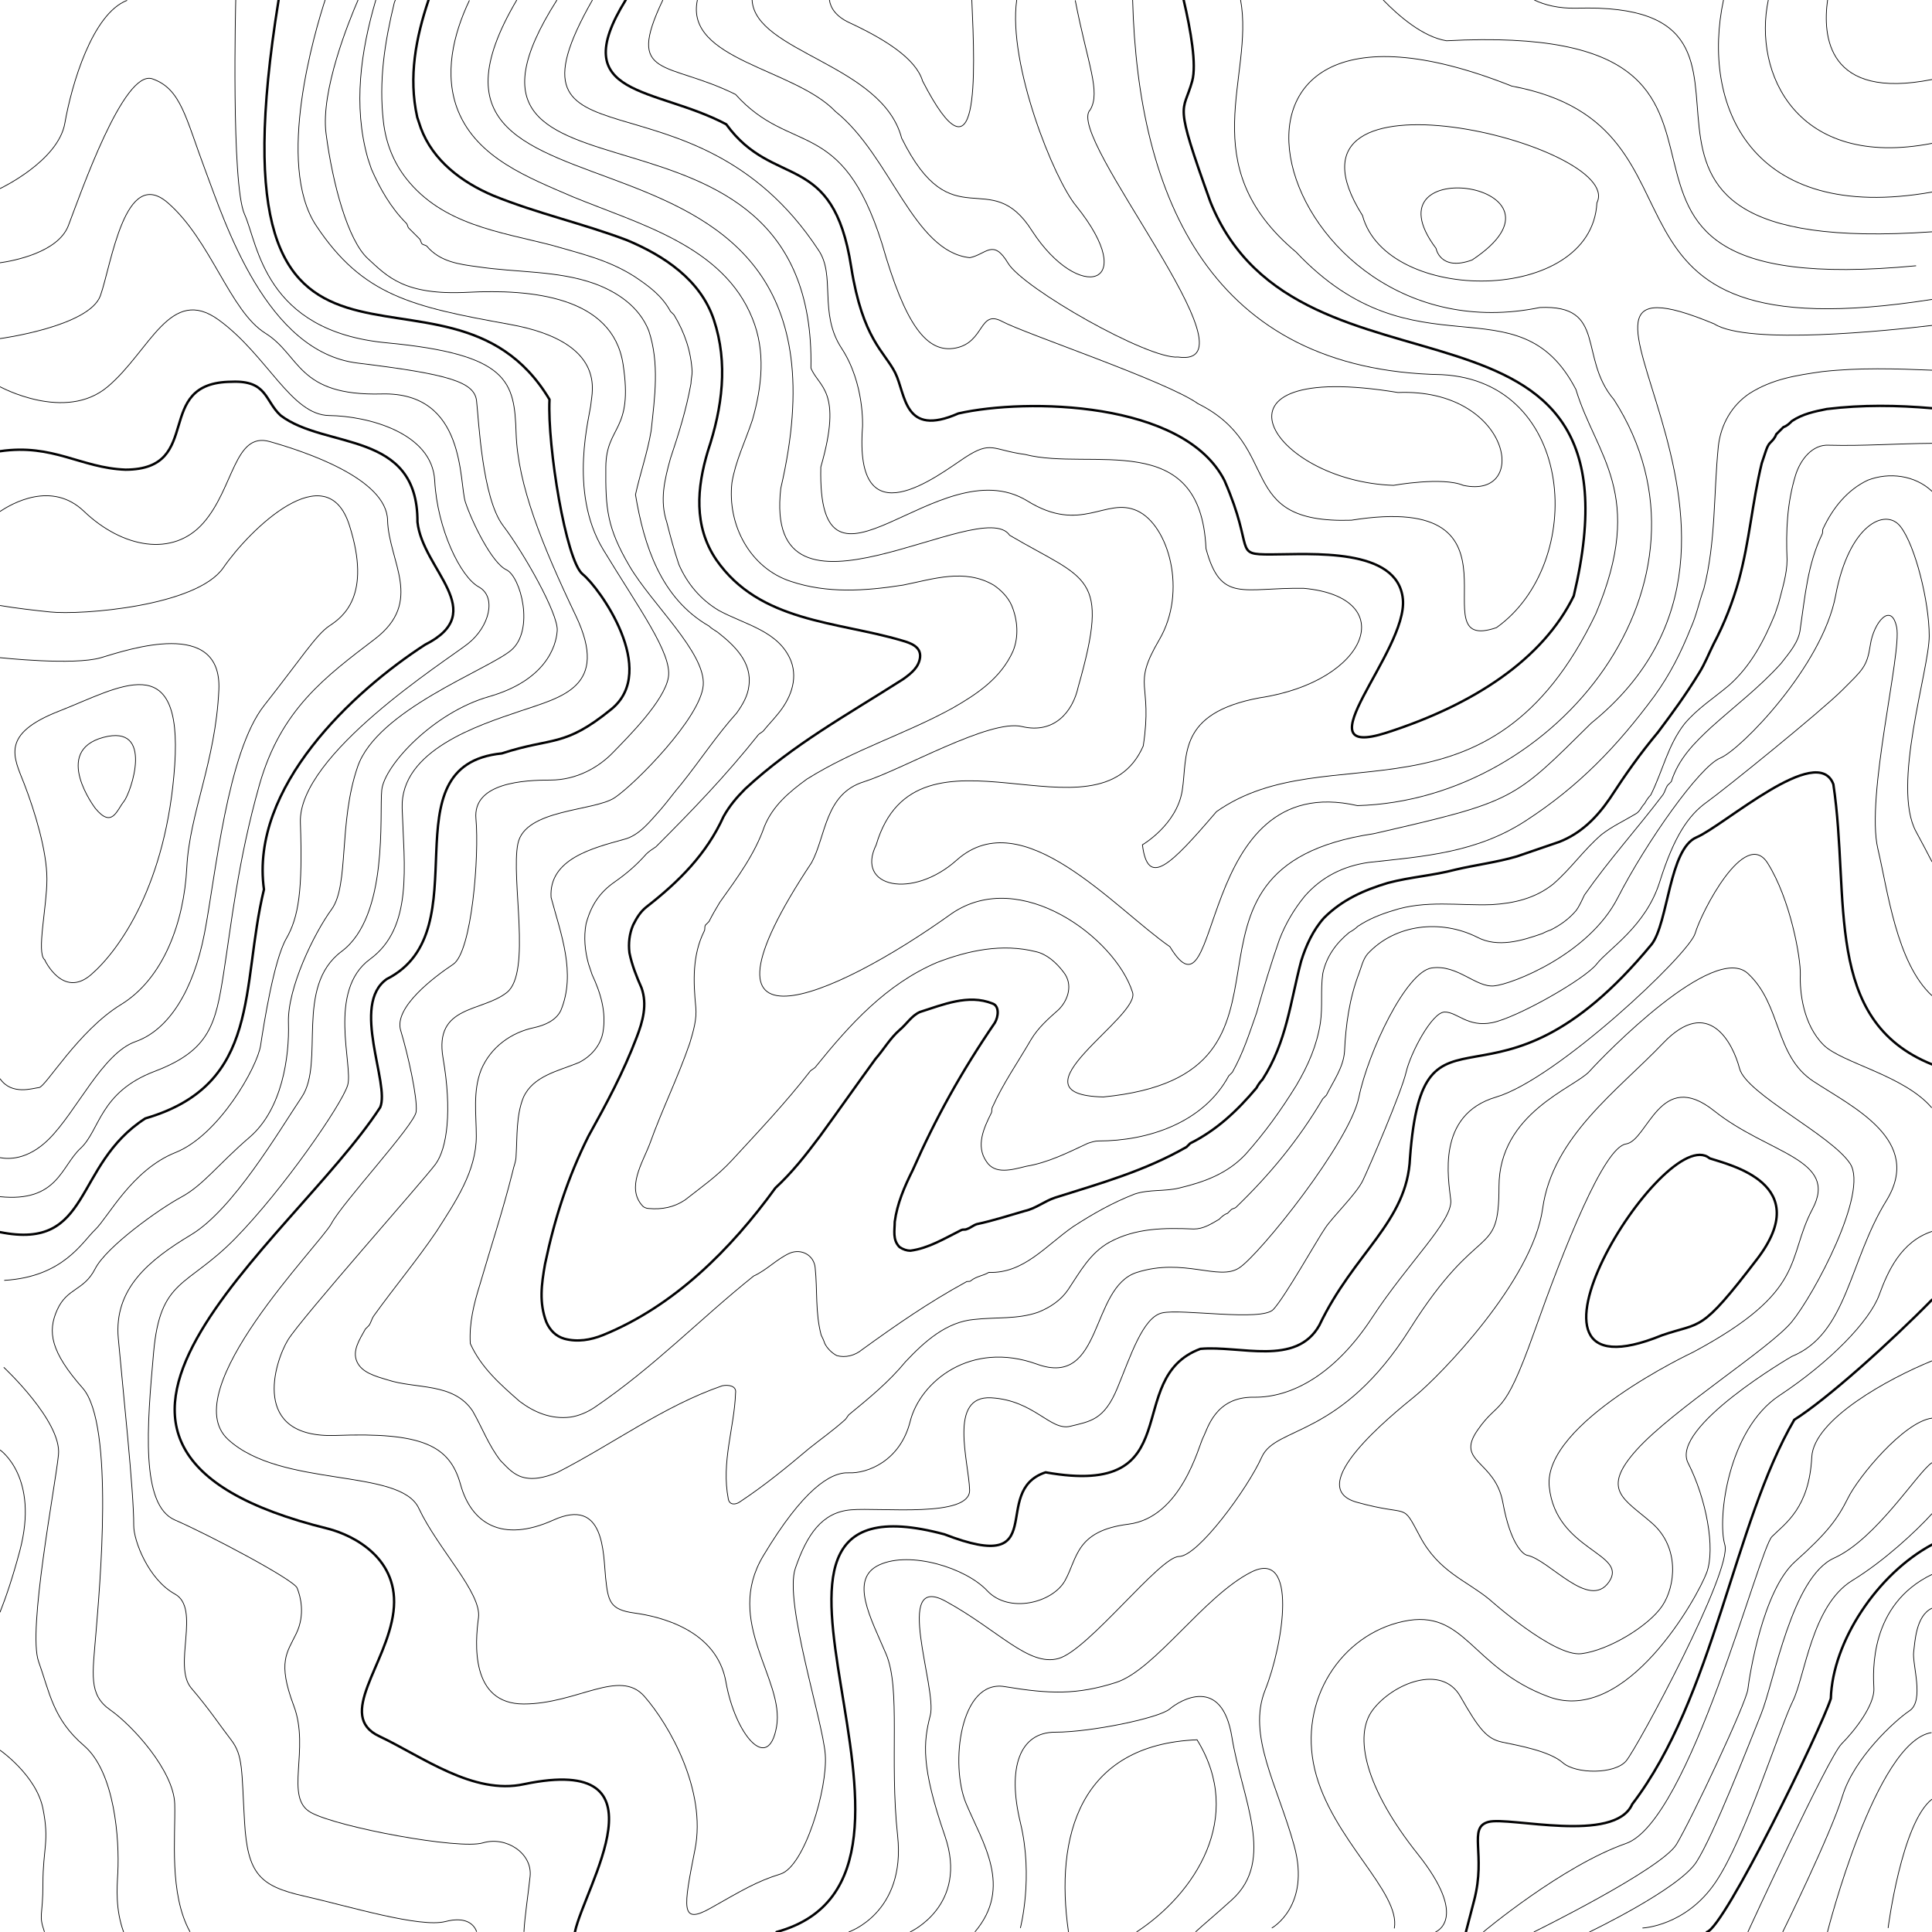 <svg version="1.1" id="Layer_1" xmlns="http://www.w3.org/2000/svg" x="0" y="0" viewBox="0 0 1602.2 1602.2" xml:space="preserve"><g fill="none" stroke="#020203" stroke-width=".6" stroke-miterlimit="10"><path d="M1515.61 0c-4.18 29.74-.4 83.18 86.59 65.93"/><path d="M1466.45 0c-12.78 60.38 23.21 140.61 135.75 118.89"/><path d="M1429.29 0c-18.48 86.33 21.65 185.88 172.91 159.29"/><path d="M1272.38 0c8.61 4.12 20.02 7.1 34.92 6.8 211.55-6.54-38.41 208.68 294.9 185.43"/><path d="M1147.09 0c12.82 13.23 33 30.7 52.51 33.8 328.9-17.3 43.4 219.5 389.4 186.6"/><path d="M1129.9 178.7c-84-133.3 218.5-58.6 194.4-10.5-4.3 84.6-174.4 84.7-194.4 10.5z"/><path d="M1602.2 248.31c-308.06 48.25-166.57-143.02-348.5-176.91-295.4-117.6-198.6 229.3 23.4 183.6 55.9-2.4 31.6 41.6 61.4 76.5 96.3 150.2-46.5 332-212.8 336.6-135.9-31-111.6 189.4-155.5 117-46.6-32.4-122.1-120.3-176.6-72-36.7 33-84.4 22.9-67-12.4 33.6-113.6 183.9 4.1 221.5-82.1 8.2-53.7-10.1-48.2 13.3-88.1s7.8-94.9-18.3-106.9c-26.1-11.9-46.3 19.7-91.3-8.3-73.5-44.7-174.2 102.4-171.1-28 18.4-63.7-1.8-66-8.2-82.1C677.47 53.58 339.37 192.5 461.88 0"/><path d="M1190.9 206c-60.7-81 125.3-53.6 29.9 9.6-26.5 9.7-29.9-9.6-29.9-9.6zM687.83 0c.98 6.64 5.32 13.6 16.77 18.9 29.6 13.8 55 29.8 60.5 48.3 47.3 91.84 43.66-4.16 40.82-67.2"/><path d="M623.71 0c2.34 43.35 108.02 53.3 123.99 114.5 42.2 85.3 73 21.4 108.2 77 38.9 60 90.4 46.3 36.5-20.8C874.14 148.75 835.66 53.33 843.15 0"/><path d="M578.34 0c-10.65 49.83 80.47 56.68 114.56 92.5 45.9 36.8 64.5 116.2 111.4 121.2 13.8-2.9 19.3-16.1 31.7 4.6s116.3 79.9 141 77.8c70.5 10-94.8-183.9-72.9-205C913 76 902 53.3 891.7.3"/><path d="M549.7 0c-31.37 65.84 3.43 50.1 60.3 78.3 45.6 50.9 88 17.7 121.4 123.6 19.3 67.4 37.1 91.5 61.2 86.7 24.1-4.8 19.3-32.3 38.5-22 19.3 10.3 136.2 49.5 162.3 68.1 71.9 35.8 29.1 99.9 127.3 96.7 156.3-24.9 52.6 112.3 120.3 89.1 75.1-53.5 65.7-204.2-45.4-209.8-191-3.34-251.95-146.46-256.31-310.7"/><path d="M1028.81 0c11.7 63.67-40.31 136.68 45.99 209 99.6 105.3 184 21.3 232.1 114 16.5 54.8 58.5 86.6 16.5 186-88.2 184.3-221.7 98.7-314.6 164.1-38.5 45-56.9 63.3-61.4 27.5 0 0 28.4-16.5 33-44.9s-4.6-64.2 64.2-77c90.6-13.6 116.9-83.3 36.7-90.8-50.5-.9-68.9 12.8-81.2-33-4.3-100.5-95.4-64-149.9-78-27.5-3.7-27.9-11.9-50.2 2.7-22.3 14.7-92 69.7-84.7-25.7 0 0 1.8-35.8-17.4-65.1s-4.6-60.5-19.3-81.6C574.25 48.51 407.01 148.01 491.31 0"/><path d="M1155.6 402.5s40.6-7.3 57.9 0c56 12.1 39.3-80.7-54.2-77-168.8-27.8-105.9 73.5-3.7 77z"/><path d="M1602.2 269.87c-35.45 4.23-152.68 16.58-180.6-1.27-177-73.7 93.7 172.5-102 331.1-64.9 64.2-63.1 64.8-180.5 91.7C946.6 720.3 1106.9 891 915 909.7c-81.4-1.8 32.4-67 24.1-87.1-14.3-44.7-92.9-103.8-149.7-65.1-100.4 72-227.2 124.9-116.3-42.2 11.9-22 11-56.8 43.1-66.9 32.1-10.1 104.6-52.3 131.2-45.9 26.6 6.4 42.2-11.9 46.8-33 26.7-93.7 7.3-87.8-56.9-125.6-23.1-34.4-204.8 91.5-189.8-38.9C727.96 58.75 301.61 215.08 428.57 0"/><path d="M389.29.3C375.95 28.24 367.73 62 380 92.2c16 39 58 55 95 71 56 23 125 41 149 101 11 27 8 56 0 84-6 18-14 34-17 52-4 35 15 71 49 82 30 10 61 8 93 3 25-5 51-14 75 0 6 4 12 10 15 17 5 12 6 26 1 38-10 22-29 35-50 47-40 22-81 34-121 59-15 11-28 22-35 39-8 23-22 42-37 63-3 5-6 10-9 16l-3 3c-1 2 0 3-1 5-10 20-9 42-7 63 1 10-2 20-5 30-10 29-23 55-33 83-6 16-20 37-6 52 1 1 3 2 5 2 11 1 21-1 30-7 14-11 27-20 39-33 23-25 44-47 65-74 1-1 3-2 4-3 29-36 59-69 101-87 26-10 54-16 82-9 9 2 17 9 23 17 8 10 4 23-4 31-9 8-17 15-23 25-11 19-23 36-32 56-1 2 0 3-1 5-6 12-13 27-4 40 7 11 21 7 33 4 18-3 34-11 51-19 3-1 6-2 9-2 41 0 87-15 108-54l3-3c9-16 14-32 20-49 6-21 12-41 19-61 5-13 12-25 21-36 14-16 32-25 53-28 46-5 90-8 131-35 43-28 75-61 106-103 13-18 22-36 30-56 5-11 7-22 11-33 10-39 8-78 12-118 2-18 11-34 26-44 19-12 39-15 60-18 30.97-3.44 61.2-2.44 91.2-1.2"/><path d="M327.87 0c-.32.73-.62 1.47-.87 2.2-8 33-13 65-9 99 2 17 8 33 19 47 30 38 77 44 120 55 24 7 47 12 69 26 12 8 23 16 30 29l3 3c9 15 14 30 15 47 0 3-1 7-1 10-4 22-10 41-17 62-5 18-9 35-3 53 3 12 6 23 10 35 7 16 18 29 33 38 22 12 50 17 60 42 6 16-1 32-11 44-4 5-8 9-12 14-1 1-3 2-4 3-27 34-55 63-85 93-3 2-6 4-8 6-8 9-16 16-26 23-13 9-20 20-24 35-2 11-1 22 2 33l3 9c7 15 12 31 9 48-2 11-10 20-20 25-17 7-38 11-46 29-6 15-5 32-6 48 0 5-2 9-3 14-8 32-18 62-27 93-5 16-9 32-8 49 9 20 25 34 41 48 12 9 26 15 42 13 7-1 14-4 20-8 50-34 87-73 132-109 11-5 19-14 30-19 10-4 20 2 21 12 2 19 0 37 5 56 1 2 2 4 3 7 2 4 6 8 10 10 7 2 15 0 21-5 29-21 55-39 86-56 1-1 3 0 4-1 5-4 10-4 15-7 29 1 47-22 70-38 17-11 33-20 51-27 12-4 25-2 37-5 21-5 40-12 55-28 16-18 29-36 42-57 10-17 17-33 20-52 2-14 0-27 2-41 3-14 11-25 22-34 2-1 5-3 7-5 9-6 19-10 29-13 27-9 55-4 82-5 18-1 36-5 51-17 15-13 25-28 40-41 9-7 18-11 28-17 4-2 5-6 8-9 1-2 3-5 5-7 10-20 14-41 28-59 11-13 24-21 37-32 18-16 29-37 38-59l3-9c3-12 7-24 7-36-1-24 0-47 7-70 4-13 14-26 28-25 28.12.76 56.81-1.37 85.2-1.56M886.1 1602.2c-11.5-79.4 9.2-155.4 106.6-159.4 39.8 64.4-1.8 127.7-50.2 159.4M37 795.9s15.1 32.6 38.5 12.4 62.7-75.2 69.4-173.8-46.2-64.2-95.6-44.9c-49.3 19.2-38 38-29.2 60.5 8.7 22.5 18.8 55.5 18.8 78.9s-8.8 61-1.9 66.9z"/><path d="M79 670.3s-36-47.3 6.7-58.8c42.6-11.4 22.9 45.9 17 53.2s-9.8 22.6-23.7 5.6z"/><path d="M0 545.4s61.3 6.7 83.8 0 100.4-33.3 97.7 26.7c-2.8 60.1-24.3 102.1-26.6 147.4s-19.3 92-54.6 113.6-62.4 68.3-67.9 68.8c-4.96.45-22.6 6.84-32.4-7.38"/><path d="M0 960.01c6.46 1.34 22.86 2.34 40.7-15.51 23-23 44.3-71.1 71.7-80.7s48-42.2 57.2-89.9 18.8-150 49.5-188.9 43.1-58.7 54.1-66 35.3-24.8 16.5-83.5-82.4 3.2-104.5 35.3-117.9 39.4-143.6 36.7c-12.85-1.35-28.45-3.1-41.57-5.36"/><path d="M0 424.21c9.86-6.69 42.95-25.68 69.6-.21 31.7 30.3 73.8 38.5 99.1 9.6s25.7-75.7 55-67.4 96.8 30.7 97.7 65.1 30.3 67.4-10.5 98.6-78 58.2-95.8 121.1-23.2 115.1-29.7 156.4-11.1 63.6-57 81-45.4 48.9-61.6 63.9-19 44.9-66.8 40.1M1449.5 1602.2s66.7-145 77.7-156 27.5-32.3 26.8-46.1c-.68-13.46-3.93-69.32 48.2-94.44M1478.4 1602.2s39.9-81 49.5-112.6 43.3-62.6 55.7-70.9c12.4-8.3 2.1-38.5 3.4-48.8 1.1-8.06 1.76-30.04 15.2-36.23M1515.5 1602.2s39.98-158.04 86.3-165.37M1565.8 1598.9s11.16-87.33 36.4-106.86M1230.1 1602.2s65.4-54.9 118.3-73.4 110.1-243.5 121.1-254.5 30.9-23.6 33-66c1.62-31.31 63.98-65.23 99.7-79.76"/><path d="M1272 1602.2s105.9-52.1 118.3-72.7 57.8-116.9 59.2-128.6c1.4-11.7 12.4-81.9 39.2-105.9s35.1-35.1 44-53c8.65-17.4 46.02-62.85 69.5-65.94.68-.09 1.35-.14 2-.16"/><path d="M1318.1 1602.2s74.3-35.6 88.7-58c14.4-22.4 42.6-95.3 53.7-122.8 11-27.5 25.5-113.5 60.5-129.3 35.1-15.8 69.4-71.5 81.2-79.1"/><path d="M1362.1 1598.9s35.8-1.4 60.5-37.8c24.8-36.5 53.7-129.3 64-150 10.3-20.6 15.8-79.8 49.5-100.4 26.29-16.07 53.01-40.97 66.1-55.41M1054.7 1598.9s32.3-17.9 18.6-68.1c-13.8-50.2-39.2-91.5-24.1-129.3s27.5-117.6-11.7-97.7c-39.2 19.9-79.8 81.2-112.1 91.5s-55 9.6-92.2 3.4c-37.1-6.2-45.5 64.7-32 97s38.9 69.1 7.3 106.4"/><path d="M846.2 1598.9s11-42 0-87.4-.7-75 28.9-75c29.6 0 86-11.7 94.9-19.2 8.9-7.6 43.3-27.9 51.6 23.2s36.5 102 0 135c-14.78 13.36-24.08 20.98-30.11 26.6"/><path d="M754.7 1602.2s48.8-22 28.9-79.7-17.9-77.6-12.1-100-31.3-118.7 12.7-94.6 68.8 54.3 93.6 47.5c24.8-6.9 84.1-84.6 99.9-84.6s57-56.4 68.7-82.5 65.4-15.1 123.1-106.6 73.6-56.4 73.6-117.6 62.6-81.9 75-95.6c12.4-13.8 103.2-107.3 131.4-81.2 28.2 26.1 22 68.1 54.3 89.4s91.5 48.8 60.5 99.1-32.3 110.3-78.4 129.1c0 0-101.1 58.7-86 88.3 15.1 29.6 22.8 70.9 15.5 90.8s-66.4 127.1-131.1 103.1-69-73.5-120.5-62.5-87.2 65.1-73.5 122.7 71.5 101.6 66 131.9"/><path d="M1266.5 1289.8c-3.2-.6-13.8-8.7-20.2-43.8-6.4-35.1-39.4-33.2-21.1-59.8 18.3-26.6 21.1-8.3 46.8-80.7 25.7-72.5 58.2-154.1 76.4-156.8s28.2-63.3 73.1-27.5 103.6 39.9 81.6 81.4c-22 41.5-3.7 67.7-99.1 118.8 0 0-124.7 58.4-119.2 111.6s66 55 49.5 78.9c-16.4 23.8-49.4-18.4-67.8-22.1z"/><path d="M1235.3 1326.5s53.2 47.7 76.1 44.9 55.9-23.1 67-39.5 14.7-48.5-8.3-68.7-43.1-27.2-12.8-60.9c30.3-33.6 110.5-84.1 128.6-106.1s64-107.3 48.4-131.2c-15.6-23.8-86.2-57.8-91.7-78.9-5.5-21.1-25.7-60.5-63.3-21.1s-91.7 77.5-100 137.3c-8.3 59.9-85.3 138.7-105.5 155.2s-93.6 75.7-48.6 88.3 36.7-1.1 52.3 28.2c15.6 29.6 38.5 36.6 57.8 52.5zM0 320.7s54.1 29.7 89.3 0 51.9-84.7 92.2-55.3 60 78.9 91.6 79.2c31.6.4 85.3 14.1 87.4 54s21.3 79.8 36.5 88.1c15.1 8.3 8.9 33-8.9 47.1-17.9 14.1-141 91.9-139 148.3s-1.4 78.4-11.7 96.3c-10.3 17.9-18.6 70.9-21.3 88.7-2.8 17.9-34.5 74.3-70.6 88.7s-55.8 53.7-66.6 64c-10.8 10.3-26.6 39.2-75.4 42M0 1202.4s32.8 22.3 16.4 83.8c-5.87 22.03-11.54 38.63-16.4 50.86"/><path d="M3.1 1133.9s48.2 44.9 45.4 72.5c-2.8 27.5-25.7 145.8-16.5 171.5s11.9 47.7 37.6 69.7 29.5 78 28.1 105.5c-.7 12.8-2 30.3 4.8 49.1M0 1451.4s30.1 20.9 35.6 48.4 0 33 0 62.4c0 27.55-3.78 25.24 1.26 39.9"/><path d="M0 280.8s74.2-10 83.3-35.7 20.2-107.9 55.9-76.9S190.7 258 220 276.3c29.4 18.3 26.3 52.3 96.6 50.4 70.3-1.8 63.9 73.4 69.4 89.9s22 50.4 33.9 55.9 23.8 50.4 3.7 67c-20.2 16.5-110.9 49.5-127 96.3s-6.9 98.1-21.6 118.3-36.7 65.4-35.8 94.1c.9 28.8-5.5 71.9-32.1 94.8s-38.5 39.9-56.9 49.8c-18.3 9.9-61.9 41-71.3 59.4s-23.1 15.6-31.4 33.9-5.5 34.9 21.1 65.1c26.6 30.3 13.8 167.8 11 202.7-2.8 34.9-6.4 51.4 11.9 64.2 18.3 12.8 52.6 50.4 53.4 78 .7 27.5-4.8 74.4 12.7 106"/><path d="M0 217.93c10.74-1.53 48.08-8.38 56.7-30.83 10.1-26.3 45.9-130 69.7-121.7s27.5 32.3 44 76.2S221 291.9 296.6 301.1s96.7 15.6 98.6 31.2c1.8 15.6 4.6 80.7 22 103.6s45.9 73.3 44.9 87.1c-.9 13.8-10.4 41.5-56.6 54.7s-86.8 57.2-88.9 77.4 5.9 104.7-33.3 133.9-13.8 91.9-33 120.7c-19.3 28.8-56.9 93.2-91.7 114.2-34.9 21-64.2 44.6-60.5 86s13 127.6 12.8 155.1c-.1 12.8 12.3 44.9 34.1 56.9 21.8 11.9-2 59.6 13.6 78 15.6 18.3 22.9 29.8 33 42.9s8.7 25 11.2 68.1 12.6 53.2 49.3 61.5 96.3 26.6 117.4 21.1c15.83-4.12 23.38 1.54 25.79 8.51M0 156.4s48.3-22.7 53.8-54.3S76.5 11.4 105.4.3"/><path d="M195.5 0s-3.9 153 7.3 177.7 16.1 97 117.9 106.6 105.9 32.3 107.3 75 21.3 92.2 49.5 151.3-11.7 67.4-46.1 79.1-99.5 32.4-97.9 80.5 9.2 99-26.6 125.2c-35.8 26.1-13.8 88.7-18.6 104.6s-53.6 86.7-93.5 127.3-61.9 32.7-67.4 94.1c-5.5 61.4-10.9 126.8 17.6 139.1 28.5 12.4 98.6 49.5 101.4 56.4 2.8 6.9 6.9 22-.7 37.8s-15.8 23.4-2.1 59.8c13.8 36.5-8.3 76.4 14.4 88.7s123.1 30.9 142.4 25.1 41.3 8.6 39.2 27.9c-1.75 16.04-4.46 33.59-5.09 45.9"/><path d="M269.62 0c-8.3 25.45-41.36 135.97-7.42 187.1 38.5 58 78.9 67.2 160.5 81.9s67.9 56.9 67.4 65.6-19.3 72.5 10.1 121.1 57.3 86.2 54.1 105.9-33.9 50-45.9 62.4c-11.9 12.4-30.3 22.9-51.8 22.9s-64.7 2-61.9 32.2-3.3 110.2-18.9 120.6-49.4 35.7-43.5 54.9c5.9 19.3 14.2 56.4 12.8 67.4-1.4 11-61 75.2-70.2 92.6-9.2 17.4-129.8 138.5-85.8 179.1s142.4 23.4 158.2 57.1 52.3 70.2 49.5 90.8c-2.8 20.6-6.9 71.5 37.5 71.5s79.5-29.8 100.1-6.3 51.6 77.8 42 126.7c-9.6 48.8-12.4 63.3 13.1 48.8 25.5-14.4 37.8-22 57.8-28.2 19.9-6.2 39.2-70.9 37.1-99.1-2.1-28.2-34.4-126.7-24.8-154.5s22-46.4 46.1-48.4c24.1-2.1 99.1 6.9 98.4-16.5-.7-23.4-17.9-78.4 17.9-76.4 35.8 2.1 49.1 27.7 65.6 23.6s28-5 39-31.6 21.1-58.7 37.1-62.4c16.1-3.7 82.5 7.3 92.2-2.8 9.6-10.1 36.5-58.1 43.3-67.9 6.7-9.8 25.7-28.1 31-39.1s32.3-74 35.9-89.9c3.7-15.9 21.4-49.5 31.8-49.8s19 12.9 39.6 8.8 76.9-36.1 86.6-48.6 40.7-31.1 52.3-68.2c11.7-37.1 23.5-55 38.9-66s95.2-75.7 112.4-92.9c17.2-17.2 20.6-19.3 23.4-37.8 2.8-18.6 17.4-35.8 21.8-14.4 4.4 21.3-25.9 140.3-15.6 183.7 8.16 34.37 15.37 94.52 44.89 121.83M1190.4 1602.2s28.4-10.6-14.7-64.7-53.7-98.1-37.1-119.7c16.5-21.6 56.9-38.3 72.5-10.9s22 35.2 34.9 37.9 39 7.3 50 17c11 9.6 43.1 9.6 52.5-1.4s88.3-157.8 81.9-179.3c-6.4-21.6 2.6-95.5 45.1-123.7 42.5-28.1 74.9-61.8 82.9-83.5 7.21-19.8 18.16-44.18 43.8-52.7"/><path d="M703.8 1602.2s47.5-15.8 40.6-79.7c-6.9-63.9 2.8-121.7-9.6-150.9-12.4-29.2-31-62.3-5.5-73.9 25.5-11.7 71.5 2.4 89.4 21.5s54.1 10.2 64.5-8.4 8.8-41.3 52.6-46.8 58.3-64.9 61.9-71.8c3.7-6.9 9.8-33.9 42-33.5 32.2.5 68-19.9 98-65.7 30-45.9 67.3-80.7 65.4-97.8-1.8-17.1-12.4-70.6 37.6-85.4 50-14.7 160.1-118.4 165.1-135.8 5-17.4 41.3-88.1 60.1-58.2 18.8 29.8 27.5 78.4 27.1 92.6-.5 14.2 2.3 41.3 19.3 58.2 14.88 14.88 66.88 25.16 89.7 52.08"/><path d="M296.94 0c-7.67 17.66-31.15 75.39-26.54 110.8 5.5 42.2 18.2 88.5 34.6 103.6s30.5 30.7 82.8 28S508 245.6 516.7 302s-14 50.4-14.3 85.3 1.1 50.4 19.6 82.1c18.5 31.6 63.3 72 61.2 98.9-2.1 26.9-56.4 81.8-73.4 93.2s-74.3 9.2-80.3 38.1S441 806.5 420.4 823s-60.5 10.3-53 54.3c7.6 44 3.4 75-6.2 88.1s-111.4 127.8-122.4 145.8-31.6 81.9 39.9 79.2 94.2 8.3 103.2 40.6c8.9 32.3 34.4 48.8 77 29.6 42.6-19.3 41.3 27.5 43.3 47.5 2.1 19.9 3.4 26.8 24.1 29.6 20.6 2.8 68.1 13.8 75.7 57.1 7.6 43.3 35.1 76.4 42 37.1s-44-86.7-11-141.7 55.7-69.5 70.9-68.8c15.1.7 42.6-9.6 50.9-42.6 8.3-33 50.2-67.4 105.2-47.5s43.8-63.7 82.8-76.1 67.9 7.3 84.8-3.7c17-11 91.7-104.2 99.3-141.5 7.6-37.3 39.2-104.3 60.5-107.3s36.5 16.3 51.6 14.9c15.1-1.4 78.5-26.1 102.5-72.9 24-46.8 68.1-109.1 85-116 17-6.9 84.8-76.3 95.8-134.9s41.3-73.1 53.7-57.2c12.4 15.8 23.9 62.6 23.9 90.8s-31.5 124.5-10.9 162.3c4.99 9.15 9.33 17.51 13.2 24.97"/><path d="M311.66 0c-12.45 42.29-18.97 87.64-6.66 131.2l3 9c7 16 16 32 29 45 1 1 1 3 2 4l9 9c1 1 1 3 2 4s3 1 4 2c11 13 27 15 42 17 33 5 66 3 97 14 19 7 37 19 45 39 9 27 5 55 2 83-3 18-9 35-13 53 7 42 21 86 61 109 2 2 4 3 7 5 14 11 29 25 26 45-1 8-5 15-10 22-17 19-30 39-46 59-6 7-11 14-17 21-9 10-18 22-31 25-25 7-62 16-60 48 8 30 21 63 8 94-4 8-13 12-22 14-19 4-36 16-44 35-7 18-4 37-4 55 0 29-17 54-33 79-17 25-34 45-52 70-2 3-2 5-4 8l-3 3c-5 9-11 18-7 27s15 12 25 15c24 8 55 2 71 26 8 14 13 28 23 41 5 5 9 10 16 13 10 4 21 1 31-3 47-24 88-55 137-72 5-1 12 0 11 6-1 29-12 57-6 88 1 5 6 5 10 2 21-14 38-28 57-44 10-8 20-15 30-24 1-1 2-3 3-4 17-14 33-27 47-44 16-17 34-33 57-35 18-2 36 0 53-6 10-4 19-10 25-19 10-15 18-30 34-39 22-12 46-12 70-11 8 0 14-4 21-8 2-2 4-4 7-5l3-3c1-1 3-1 4-2 28-27 52-56 72-90l3-3c6-12 14-23 15-36 1-22 4-44 12-65 2-5 3-11 7-16 23-25 61-29 91-14 17 9 37 3 54-3 2-1 4-2 7-3 8-4 15-9 21-16 3-4 5-9 7-13 21-30 43-54 65-83 2-3 2-5 4-8l3-3c6-19 19-32 33-45 20-18 40-33 58-53 7-9 15-18 16-29 4-27 6-53 18-78 1-2 0-3 1-5 8-17 20-32 37-40 17.66-6.87 39.18-4.11 53.2 9.22.27.26.53.51.8.78"/></g><g fill="none" stroke="#020203" stroke-width="2" stroke-linecap="round" stroke-linejoin="round" stroke-miterlimit="10"><path d="M518.89 0c-50.22 81.07 24.58 71.84 83.41 103.1 39.3 54.2 88.6 20.7 103.6 118.4 9.6 60.2 27.5 69.8 36.5 87.7 8.9 17.9 6.9 53.7 52.3 33.7 56.4-12.8 187.3-10.5 220.8 55.7 25.5 58.5 6.5 61.3 38.7 61.2 32.2 0 105.1-6.2 109.2 37.1s-86.7 134.1-13.8 110.8c72.9-23.4 130-61.2 155.5-113.5 66.4-278.1-227.9-144.1-301.3-326.7-31-86-22.7-72.7-15.1-100.3 3.72-13.5-1.15-41.8-7.1-67.2"/><path d="M355.39 0c-10.42 31.05-16.84 63.69-9.39 97.2l3 9c10 27 34 45 60 56 37 15 74 23 111 37 31 13 61 33 72 66 12 36 7 73-5 109-9 30-12 62 7 90 36 52 100 51 154 67 7 2 16 5 15 14-1 8-7 13-14 18-47 30-91 54-131 91-7 7-13 14-18 23-14 31-37 54-64 75-5 4-8 9-11 15-3 7-4 15-3 23 2 10 6 20 10 29 5 14 1 28-4 41-11 29-25 55-40 82-17 34-28 68-36 106-3 17-5 32 1 48 3 7 8 12 15 14 11 3 22 1 32-3 59-24 106-71 143-122 14-13 25-27 37-43 16-22 30-42 46-64 7-8 12-17 20-24 6-5 10-12 17-15 19-6 40-15 60-7 6 2 5 11 2 16-28 41-49 79-68 122-7 14-13 28-15 43 0 7-2 15 4 21 3 2 6 3 9 3 15-2 28-10 42-17 2-1 3 0 5-1 3-1 5-3 8-4 14-3 26-7 40-11 9-2 16-8 25-11 38-12 74-22 109-42l3-3c22-11 39-27 55-46 1-2 3-5 5-7 20-31 23-64 32-98 4-13 10-26 19-36 15-15 33-23 53-29 19-5 37-6 56-11 17-4 34-6 51-11 12-4 23-8 35-12 18-7 31-20 42-36 13-20 25-37 40-55 12-16 23-31 34-49 5-8 8-16 12-24 9-17 16-35 21-53 9-33 11-64 19-97l3-9c1-3 2-6 4-8s4-4 5-7l6-6c3-1 5-3 7-5 9-6 19-8 29-10 29.53-3.58 58.27-3.15 87.2-.66M644 1602.2c172.2-47.1-76.3-387.6 139.2-329.8 90.3 34.9 36.8-35.8 83.9-51.4 121 21.6 62.5-78.1 128.4-102.4 33-3 79.3 14.8 98.6-19.5 28.9-60.6 72.9-85.7 75.2-138.8 11.2-148.5 68-16.8 200.4-177.2 13.8-17.9 14.5-79.1 37.2-88.7 22.7-9.6 100.4-79.1 113.5-44 14.19 94.68-9.36 195.53 81.8 232.29"/><path d="M231 .3c-62 382.7 138.3 186.4 224.7 331-1.9 38.6 13.7 133.9 27.5 144.9S546.5 556 507 588.1c-39.4 32.1-48.6 22.9-90.8 36.7-97.6 9.7-15.7 146.8-95.4 187.1-30.3 21.1 2.8 87.1-5.5 106.4-73.5 113-317.8 282-43.1 349.5 21.1 5.5 59.6 24.8 54.1 68.8s-47.7 86.3-11.9 103.2c35.8 16.9 78 49 120.2 39.8 122.1-25.5 50.1 85.2 42.2 122.5M1378.4 1107.3c-145.8 59.6 2.3-178.2 39.4-146.7 16.5 5.5 87.1 21.1 39.4 83.5-47.6 62.3-45.8 51.8-78.8 63.2zM1215.69 1602.1c2.31-8.92 4.64-17.82 6.81-26.1 10.1-38.5-5.5-60.5 11.9-65.1s104.6 18.3 119.2-14.7c67.8-88.6 84.3-233.1 134.4-318.8 26.79-16.82 79.77-64.32 114.2-99.53M1415.5 1602.2c14.7-3.8 94.6-168 102.8-193.6 1.36-47.15 38.49-103.25 83.9-127.65"/><path d="M0 1021.8c76.7 15.5 60.2-55.5 120.5-94.3 96.9-28.3 78.8-108.8 98.4-189.9-11.8-84.6 73.5-164 133.5-202.9 54.4-27.4-1.9-61.9-6.2-101.8.4-76.4-76.4-60.1-113.5-88.4-13.1-12-11-29.2-40.6-27.9-66.4.4-21.8 72.7-88 72.9C67.06 388.15 44 367.74 0 374.21"/></g></svg>